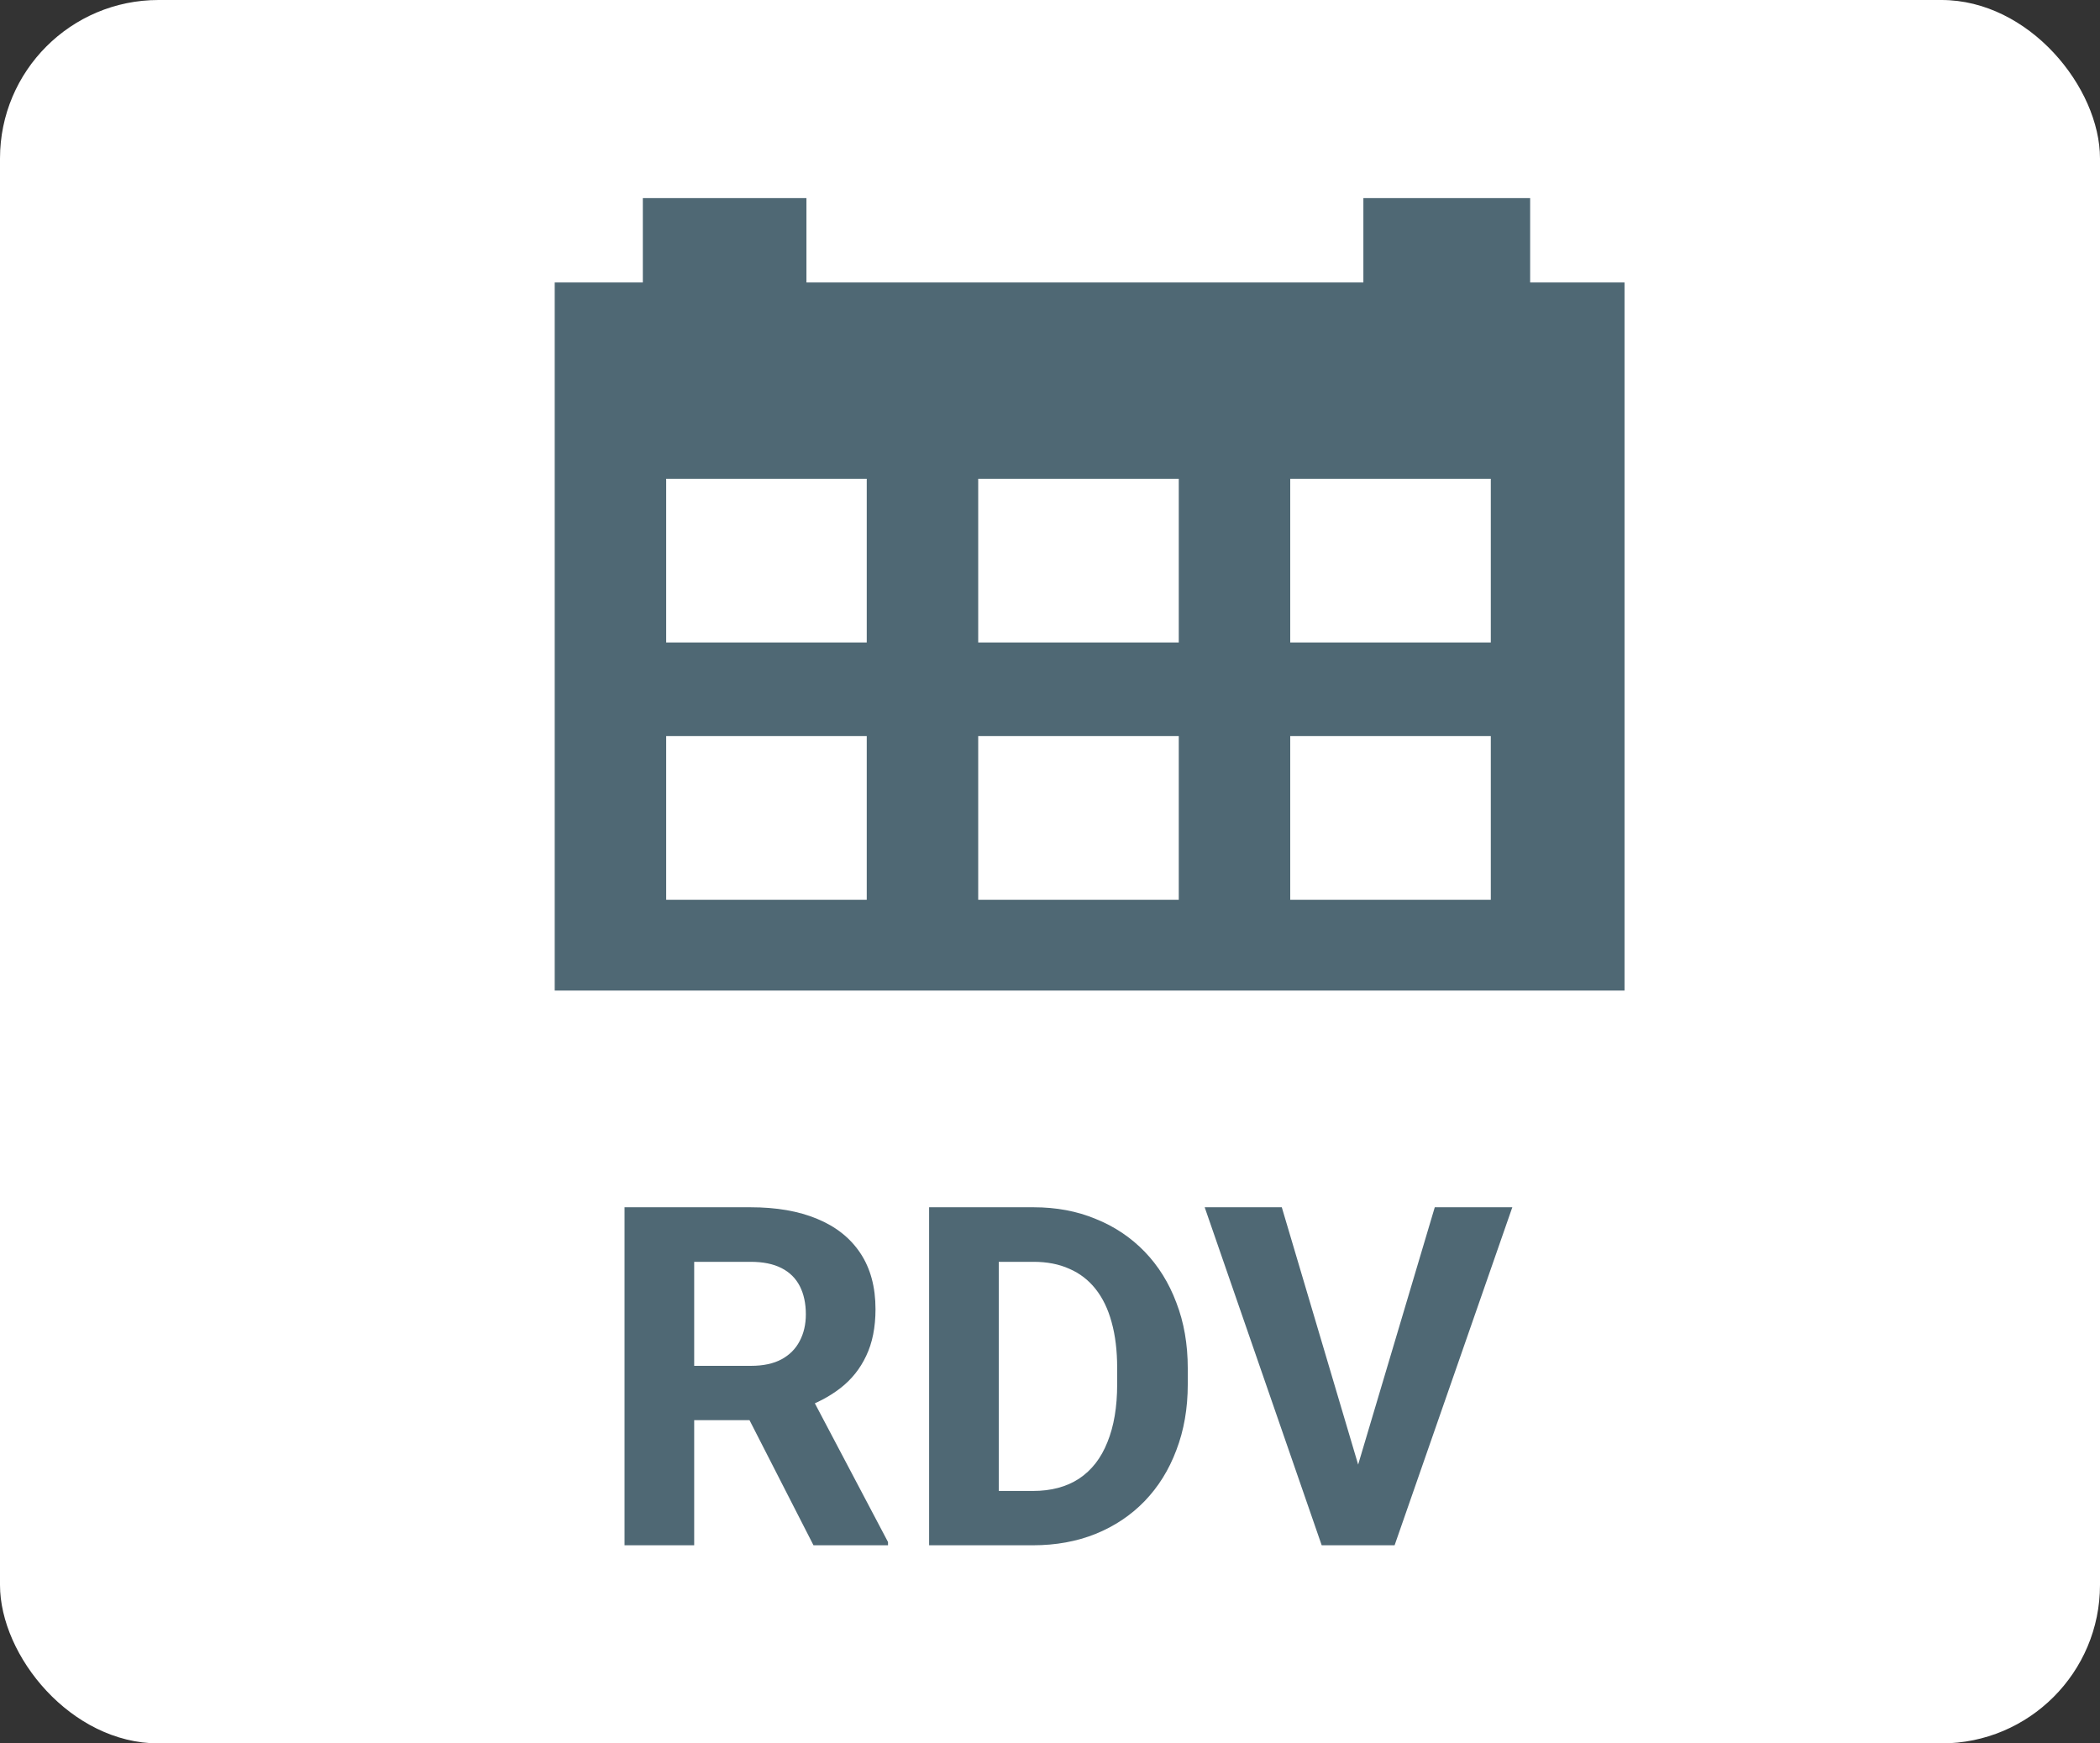 <svg
  width="53"
  height="44"
  viewBox="0 0 53 44"
  fill="none"
  xmlns="http://www.w3.org/2000/svg"
>
  <rect x="0" y="0" width="53" height="44" fill="#333333" stroke="none"/>
  <rect width="53" height="44" rx="4" fill="white" />
  <path
    fill-rule="evenodd"
    clip-rule="evenodd"
    d="M14 7.129H16.224V5L20.353 5V7.129H34.409V5H38.618V7.129H41V25H14V7.129ZM24.688 12.083H29.75V16.215H24.688V12.083ZM29.75 18.576H24.688V22.708H29.75V18.576ZM32.563 18.576H37.625V22.708H32.563V18.576ZM21.875 18.576H16.813V22.708H21.875V18.576ZM16.813 12.083H21.875V16.215H16.813V12.083ZM37.625 12.083H32.563V16.215H37.625V12.083Z"
    fill="#4F6874"
  />
  <path
    d="M15.762 30.469H18.943C19.596 30.469 20.156 30.566 20.625 30.762C21.098 30.957 21.461 31.246 21.715 31.629C21.969 32.012 22.096 32.482 22.096 33.041C22.096 33.498 22.018 33.891 21.861 34.219C21.709 34.543 21.492 34.815 21.211 35.033C20.934 35.248 20.607 35.42 20.232 35.549L19.676 35.842H16.91L16.898 34.471H18.955C19.264 34.471 19.52 34.416 19.723 34.307C19.926 34.197 20.078 34.045 20.18 33.85C20.285 33.654 20.338 33.428 20.338 33.17C20.338 32.897 20.287 32.66 20.186 32.461C20.084 32.262 19.93 32.109 19.723 32.004C19.516 31.898 19.256 31.846 18.943 31.846H17.52V39H15.762V30.469ZM20.531 39L18.586 35.197L20.443 35.185L22.412 38.918V39H20.531ZM26.068 39H24.211L24.223 37.629H26.068C26.529 37.629 26.918 37.525 27.234 37.318C27.551 37.107 27.789 36.801 27.949 36.398C28.113 35.996 28.195 35.51 28.195 34.94V34.523C28.195 34.086 28.148 33.701 28.055 33.369C27.965 33.037 27.83 32.758 27.65 32.531C27.471 32.305 27.25 32.135 26.988 32.022C26.727 31.904 26.426 31.846 26.086 31.846H24.176V30.469H26.086C26.656 30.469 27.178 30.566 27.65 30.762C28.127 30.953 28.539 31.229 28.887 31.588C29.234 31.947 29.502 32.377 29.689 32.877C29.881 33.373 29.977 33.926 29.977 34.535V34.94C29.977 35.545 29.881 36.098 29.689 36.598C29.502 37.098 29.234 37.527 28.887 37.887C28.543 38.242 28.131 38.518 27.65 38.713C27.174 38.904 26.646 39 26.068 39ZM25.207 30.469V39H23.449V30.469H25.207ZM34.201 37.219L36.211 30.469H38.168L35.197 39H33.908L34.201 37.219ZM32.35 30.469L34.353 37.219L34.658 39H33.357L30.404 30.469H32.35Z"
    fill="#4F6874"
  />
</svg>
